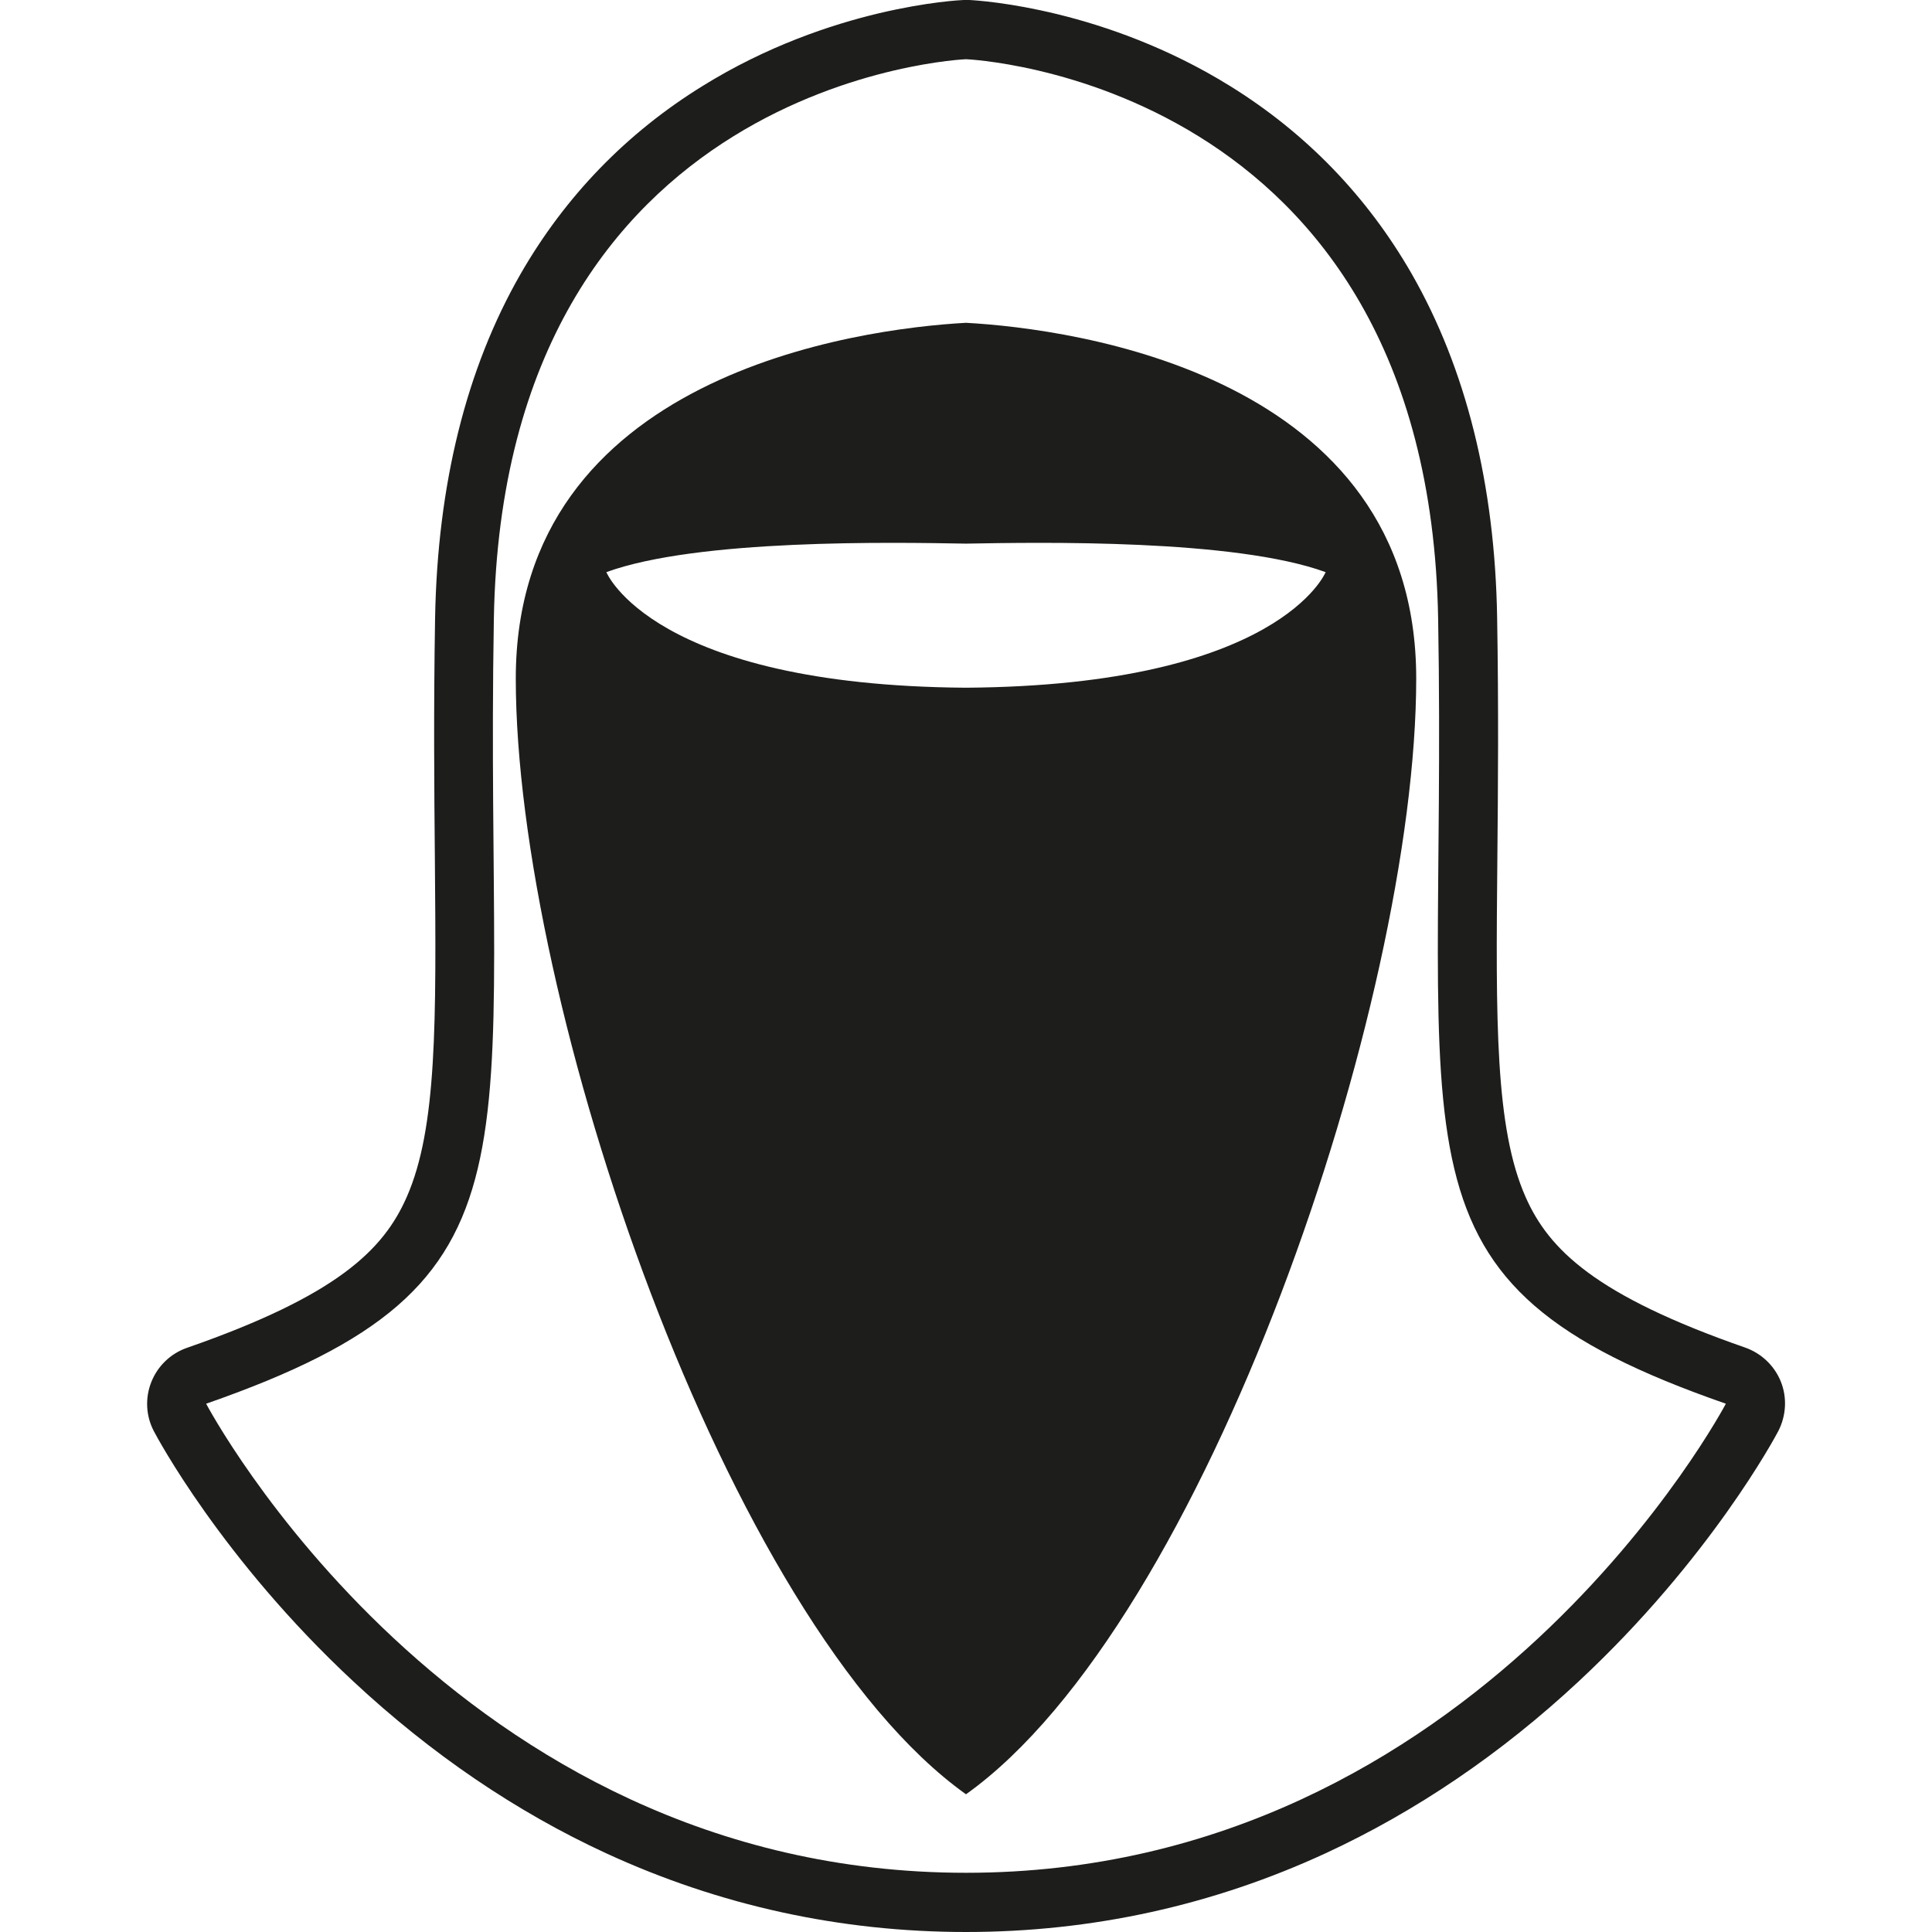 <svg id="emperor_royal_guard" xmlns="http://www.w3.org/2000/svg" xmlns:xlink="http://www.w3.org/1999/xlink" x="0px" y="0px"
	 viewBox="0 0 881 881" style="enable-background:new 0 0 881 881;" xml:space="preserve">

<defs>
<style type="text/css">
	.st0{fill:#FFFFFF;}
	.st1{fill:#1D1D1B;}
		#emperor_royal_guard:hover #negro { fill: red; }
</style>

	<script>
		let theEmperorRoyalGuard = document.querySelector("#emperor_royal_guard");

		function logMyId() {
		console.log("clicked on an element:", this.id); }

		theEmperorRoyalGuard.addEventListener("click", logMyId);
	</script>
</defs>

<path id="blanco" class="st0" d="M812.1,630.1c-2.9-7.3-8.9-13-16.3-15.6c-68.4-23.8-89.5-44.7-100.1-68.6
	c-14-31.6-13.6-80.5-12.9-154.6c0.3-31.8,0.6-67.9-0.1-109.6c-1-60.8-14.2-113.6-39-156.9c-20.3-35.3-48.2-64.2-83-85.7
	C504,4,447.9,0.3,442,0c-0.8,0-1.7,0-2.6,0c-2.4,0.1-60.5,2.9-119,39.2c-34.8,21.5-62.7,50.4-83,85.7c-24.8,43.2-37.9,96-39,156.9
	c-0.7,41.7-0.4,77.8-0.1,109.6c0.6,74.1,1.1,123-12.9,154.6c-10.6,24-31.7,44.8-100.1,68.6c-7.5,2.6-13.4,8.3-16.3,15.6
	s-2.5,15.5,1.2,22.5c1.2,2.3,30.9,58.2,91,114.1c35.4,33,74.2,59.4,115.2,78.3C328,868.9,383.2,881,440.5,881s112.5-12.1,164.2-36
	c41-19,79.8-45.3,115.2-78.3c60-55.9,89.8-111.8,91-114.1C814.5,645.6,815,637.4,812.1,630.1z"/>
<path id="negro" class="st1" d="M440.5,147.2c-49.1,2.7-205.3,23.7-205.3,162.2c0,147.5,95.9,430.8,205.3,508.8
	c109.4-78,205.3-361.3,205.3-508.8C645.8,170.9,489.6,149.9,440.5,147.2z M440.5,313.6c-143-1-164-52.7-164-52.7
	c41.7-15.2,130.5-13.6,164-13c33.5-0.6,122.3-2.2,164,13C604.5,260.9,583.5,312.6,440.5,313.6z M812.1,630.1
	c-2.9-7.3-8.9-13-16.3-15.6c-68.4-23.8-89.5-44.7-100.1-68.6c-14-31.6-13.6-80.5-12.9-154.6c0.3-31.8,0.6-67.9-0.1-109.6
	c-1-60.8-14.2-113.6-39-156.9c-20.3-35.3-48.2-64.2-83-85.7C504,4,447.9,0.3,442,0c-0.8,0-1.7,0-2.6,0c-2.4,0.1-60.5,2.9-119,39.2
	c-34.8,21.5-62.7,50.4-83,85.7c-24.8,43.2-37.9,96-39,156.9c-0.7,41.7-0.4,77.8-0.1,109.6c0.6,74.1,1.1,123-12.9,154.6
	c-10.6,24-31.7,44.8-100.1,68.6c-7.5,2.6-13.4,8.3-16.3,15.6s-2.5,15.5,1.2,22.5c1.2,2.3,30.9,58.2,91,114.1
	c35.4,33,74.2,59.4,115.2,78.3C328,868.9,383.2,881,440.5,881s112.5-12.1,164.2-36c41-19,79.8-45.3,115.2-78.3
	c60-55.9,89.8-111.8,91-114.1C814.5,645.6,815,637.4,812.1,630.1z M440.5,854C206.6,854,94,640.1,94,640.1
	c159.7-55.6,126.9-111.2,131.2-357.9C229.5,35.6,440.5,27,440.5,27s211,8.6,215.3,255.2c4.3,246.7-28.5,302.3,131.2,357.9
	C787,640.1,674.3,854,440.5,854z"/>
</svg>
